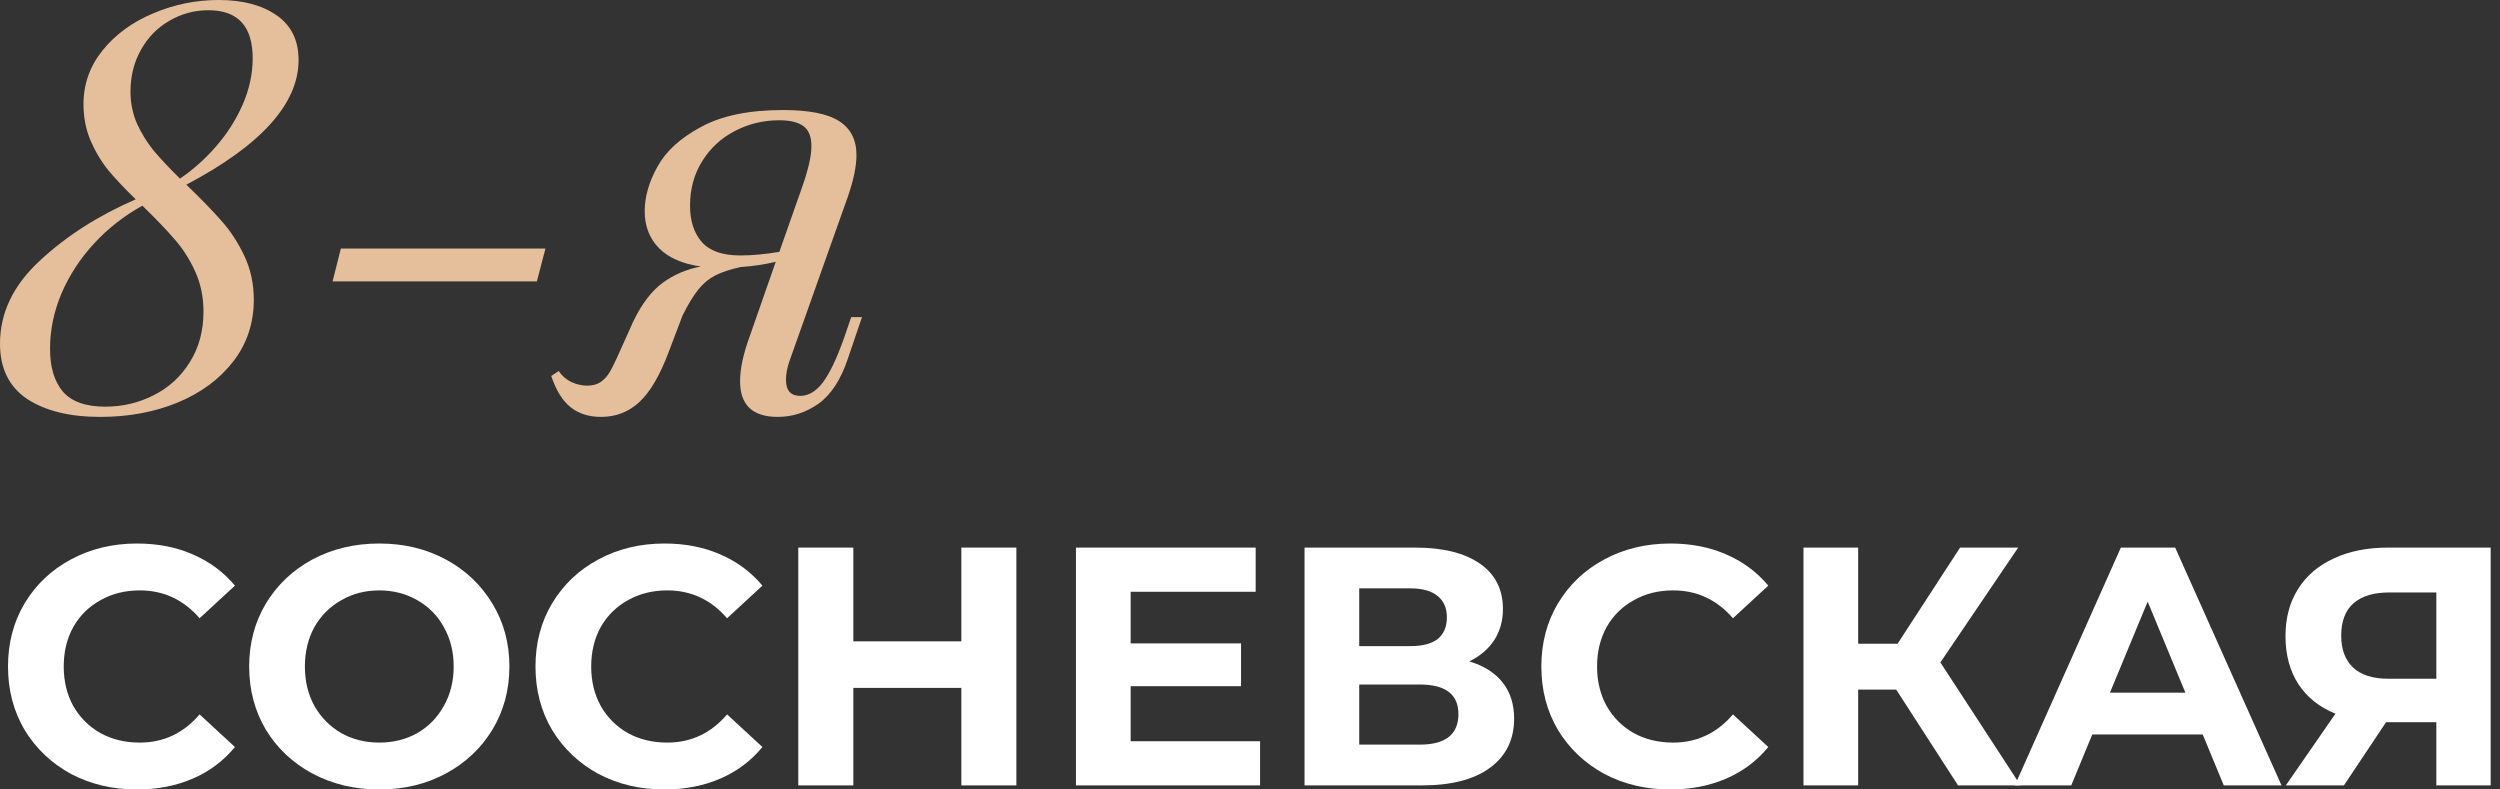 <svg width="133" height="42" viewBox="0 0 133 42" fill="none" xmlns="http://www.w3.org/2000/svg">
<rect x="0" y="0" width="133" height="42" fill="#333333" stroke="none"/>
<path d="M15.884 3.192C15.884 5.515 13.894 7.726 9.913 9.825C10.717 10.599 11.349 11.251 11.81 11.781C12.271 12.3 12.668 12.913 13.002 13.619C13.335 14.325 13.502 15.1 13.502 15.943C13.502 17.188 13.139 18.282 12.413 19.223C11.688 20.164 10.702 20.895 9.457 21.414C8.212 21.924 6.839 22.179 5.339 22.179C3.711 22.179 2.412 21.86 1.441 21.223C0.48 20.576 0 19.595 0 18.282C0 16.644 0.706 15.173 2.118 13.869C3.53 12.555 5.231 11.467 7.221 10.604C6.633 10.036 6.143 9.516 5.751 9.045C5.368 8.565 5.055 8.035 4.809 7.457C4.564 6.868 4.442 6.231 4.442 5.545C4.442 4.466 4.785 3.505 5.471 2.662C6.158 1.819 7.055 1.167 8.163 0.706C9.271 0.235 10.428 0 11.634 0C12.908 0 13.933 0.27 14.708 0.809C15.492 1.348 15.884 2.142 15.884 3.192ZM9.575 9.501C10.271 9.03 10.913 8.457 11.501 7.78C12.09 7.104 12.56 6.363 12.913 5.559C13.266 4.746 13.443 3.927 13.443 3.103C13.443 1.397 12.658 0.544 11.089 0.544C10.344 0.544 9.653 0.73 9.016 1.103C8.378 1.466 7.873 1.981 7.501 2.647C7.128 3.304 6.942 4.049 6.942 4.883C6.942 5.471 7.055 6.03 7.28 6.56C7.516 7.079 7.815 7.565 8.177 8.016C8.55 8.457 9.016 8.952 9.575 9.501ZM10.825 16.576C10.825 15.801 10.678 15.09 10.384 14.443C10.089 13.796 9.727 13.227 9.295 12.737C8.874 12.246 8.3 11.648 7.574 10.943C6.614 11.472 5.76 12.139 5.015 12.943C4.28 13.737 3.701 14.619 3.28 15.59C2.868 16.561 2.662 17.551 2.662 18.561C2.662 19.532 2.888 20.287 3.339 20.826C3.799 21.365 4.554 21.635 5.604 21.635C6.515 21.635 7.369 21.434 8.163 21.032C8.967 20.63 9.609 20.047 10.089 19.282C10.58 18.507 10.825 17.605 10.825 16.576Z" fill="#E5BF9B"/>
<path d="M28.562 14.972H17.693L18.134 13.222H29.018L28.562 14.972Z" fill="#E5BF9B"/>
<path d="M45.108 19.076C44.736 20.194 44.216 20.993 43.549 21.473C42.883 21.944 42.157 22.179 41.373 22.179C40.039 22.179 39.372 21.547 39.372 20.282C39.372 19.625 39.539 18.84 39.872 17.929L41.27 13.928C40.701 14.065 40.078 14.159 39.402 14.207C38.853 14.325 38.407 14.472 38.063 14.649C37.73 14.816 37.431 15.061 37.166 15.384C36.901 15.708 36.617 16.174 36.313 16.781L35.592 18.679C35.122 19.944 34.597 20.846 34.019 21.385C33.45 21.914 32.769 22.179 31.974 22.179C31.327 22.179 30.788 22.008 30.357 21.664C29.925 21.321 29.582 20.767 29.327 20.002L29.724 19.738C29.891 19.992 30.116 20.189 30.401 20.326C30.685 20.453 30.959 20.517 31.224 20.517C31.509 20.517 31.744 20.458 31.93 20.341C32.117 20.213 32.273 20.051 32.401 19.855C32.528 19.649 32.675 19.36 32.842 18.988L33.695 17.09C34.146 16.159 34.666 15.477 35.254 15.046C35.842 14.614 36.519 14.325 37.284 14.178C36.313 14.041 35.573 13.717 35.063 13.207C34.553 12.688 34.298 12.031 34.298 11.237C34.298 10.472 34.524 9.683 34.975 8.869C35.426 8.045 36.2 7.339 37.298 6.751C38.397 6.153 39.848 5.854 41.652 5.854C43.035 5.854 44.03 6.05 44.638 6.442C45.255 6.834 45.564 7.437 45.564 8.251C45.564 8.839 45.412 9.575 45.108 10.457L42.005 19.193C41.877 19.556 41.814 19.895 41.814 20.208C41.814 20.777 42.069 21.061 42.578 21.061C43.01 21.061 43.407 20.826 43.77 20.355C44.133 19.875 44.51 19.086 44.902 17.987L45.285 16.87H45.858L45.108 19.076ZM42.667 9.972C43 9.03 43.167 8.3 43.167 7.78C43.167 7.27 43.025 6.913 42.74 6.707C42.456 6.501 42.029 6.398 41.461 6.398C40.608 6.398 39.818 6.589 39.093 6.971C38.367 7.344 37.789 7.878 37.357 8.575C36.926 9.261 36.71 10.05 36.71 10.943C36.71 11.756 36.921 12.403 37.343 12.884C37.764 13.354 38.446 13.59 39.387 13.59C40.005 13.59 40.696 13.526 41.461 13.399L42.667 9.972Z" fill="#E5BF9B"/>
<path d="M7.275 42C5.986 42 4.817 41.723 3.769 41.169C2.733 40.602 1.914 39.825 1.311 38.837C0.721 37.837 0.426 36.711 0.426 35.458C0.426 34.205 0.721 33.084 1.311 32.096C1.914 31.096 2.733 30.319 3.769 29.765C4.817 29.198 5.992 28.915 7.293 28.915C8.39 28.915 9.378 29.108 10.257 29.494C11.149 29.879 11.896 30.433 12.498 31.156L10.619 32.891C9.763 31.903 8.703 31.409 7.438 31.409C6.655 31.409 5.956 31.584 5.342 31.933C4.727 32.271 4.245 32.747 3.896 33.361C3.558 33.976 3.39 34.675 3.39 35.458C3.39 36.241 3.558 36.94 3.896 37.554C4.245 38.169 4.727 38.65 5.342 39C5.956 39.337 6.655 39.506 7.438 39.506C8.703 39.506 9.763 39.006 10.619 38.006L12.498 39.741C11.896 40.476 11.149 41.036 10.257 41.422C9.366 41.807 8.372 42 7.275 42Z" fill="white"/>
<path d="M20.178 42C18.865 42 17.678 41.717 16.618 41.151C15.57 40.584 14.744 39.807 14.142 38.819C13.552 37.819 13.256 36.699 13.256 35.458C13.256 34.217 13.552 33.102 14.142 32.114C14.744 31.114 15.57 30.331 16.618 29.765C17.678 29.198 18.865 28.915 20.178 28.915C21.491 28.915 22.672 29.198 23.72 29.765C24.769 30.331 25.594 31.114 26.196 32.114C26.799 33.102 27.1 34.217 27.1 35.458C27.1 36.699 26.799 37.819 26.196 38.819C25.594 39.807 24.769 40.584 23.72 41.151C22.672 41.717 21.491 42 20.178 42ZM20.178 39.506C20.925 39.506 21.6 39.337 22.202 39C22.805 38.65 23.275 38.169 23.612 37.554C23.961 36.94 24.136 36.241 24.136 35.458C24.136 34.675 23.961 33.976 23.612 33.361C23.275 32.747 22.805 32.271 22.202 31.933C21.6 31.584 20.925 31.409 20.178 31.409C19.431 31.409 18.756 31.584 18.154 31.933C17.552 32.271 17.076 32.747 16.726 33.361C16.389 33.976 16.22 34.675 16.22 35.458C16.22 36.241 16.389 36.94 16.726 37.554C17.076 38.169 17.552 38.65 18.154 39C18.756 39.337 19.431 39.506 20.178 39.506Z" fill="white"/>
<path d="M35.337 42C34.048 42 32.88 41.723 31.831 41.169C30.795 40.602 29.976 39.825 29.373 38.837C28.783 37.837 28.488 36.711 28.488 35.458C28.488 34.205 28.783 33.084 29.373 32.096C29.976 31.096 30.795 30.319 31.831 29.765C32.88 29.198 34.054 28.915 35.355 28.915C36.452 28.915 37.44 29.108 38.319 29.494C39.211 29.879 39.958 30.433 40.56 31.156L38.681 32.891C37.825 31.903 36.765 31.409 35.5 31.409C34.717 31.409 34.018 31.584 33.404 31.933C32.789 32.271 32.307 32.747 31.958 33.361C31.62 33.976 31.452 34.675 31.452 35.458C31.452 36.241 31.62 36.94 31.958 37.554C32.307 38.169 32.789 38.65 33.404 39C34.018 39.337 34.717 39.506 35.5 39.506C36.765 39.506 37.825 39.006 38.681 38.006L40.56 39.741C39.958 40.476 39.211 41.036 38.319 41.422C37.428 41.807 36.434 42 35.337 42Z" fill="white"/>
<path d="M54.071 29.132V41.783H51.144V36.596H45.397V41.783H42.469V29.132H45.397V34.12H51.144V29.132H54.071Z" fill="white"/>
<path d="M67.036 39.434V41.783H57.241V29.132H66.802V31.482H60.151V34.229H66.024V36.506H60.151V39.434H67.036Z" fill="white"/>
<path d="M78.166 35.187C78.938 35.415 79.528 35.789 79.938 36.307C80.347 36.825 80.552 37.464 80.552 38.223C80.552 39.343 80.124 40.217 79.269 40.843C78.426 41.47 77.215 41.783 75.636 41.783H69.401V29.132H75.293C76.763 29.132 77.907 29.415 78.727 29.982C79.546 30.548 79.956 31.355 79.956 32.403C79.956 33.03 79.799 33.584 79.486 34.066C79.173 34.536 78.733 34.909 78.166 35.187ZM72.311 34.373H75.04C75.678 34.373 76.16 34.247 76.486 33.994C76.811 33.729 76.974 33.343 76.974 32.837C76.974 32.343 76.805 31.963 76.468 31.698C76.142 31.433 75.666 31.301 75.04 31.301H72.311V34.373ZM75.528 39.614C76.901 39.614 77.588 39.072 77.588 37.988C77.588 36.94 76.901 36.416 75.528 36.416H72.311V39.614H75.528Z" fill="white"/>
<path d="M88.85 42C87.56 42 86.392 41.723 85.344 41.169C84.307 40.602 83.488 39.825 82.886 38.837C82.295 37.837 82 36.711 82 35.458C82 34.205 82.295 33.084 82.886 32.096C83.488 31.096 84.307 30.319 85.344 29.765C86.392 29.198 87.566 28.915 88.868 28.915C89.964 28.915 90.952 29.108 91.832 29.494C92.723 29.879 93.47 30.433 94.073 31.156L92.193 32.891C91.338 31.903 90.277 31.409 89.012 31.409C88.229 31.409 87.53 31.584 86.916 31.933C86.301 32.271 85.819 32.747 85.47 33.361C85.133 33.976 84.964 34.675 84.964 35.458C84.964 36.241 85.133 36.94 85.47 37.554C85.819 38.169 86.301 38.65 86.916 39C87.53 39.337 88.229 39.506 89.012 39.506C90.277 39.506 91.338 39.006 92.193 38.006L94.073 39.741C93.47 40.476 92.723 41.036 91.832 41.422C90.94 41.807 89.946 42 88.85 42Z" fill="white"/>
<path d="M100.879 36.687H98.854V41.783H95.945V29.132H98.854V34.247H100.951L104.276 29.132H107.367L103.228 35.241L107.493 41.783H104.168L100.879 36.687Z" fill="white"/>
<path d="M117.184 39.072H111.31L110.19 41.783H107.19L112.829 29.132H115.72L121.377 41.783H118.305L117.184 39.072ZM116.262 36.849L114.256 32.006L112.25 36.849H116.262Z" fill="white"/>
<path d="M132.504 29.132V41.783H129.613V38.422H126.938L124.697 41.783H121.606L124.245 37.97C123.39 37.62 122.733 37.096 122.275 36.397C121.817 35.687 121.588 34.837 121.588 33.849C121.588 32.873 121.811 32.036 122.257 31.337C122.703 30.626 123.335 30.084 124.155 29.71C124.974 29.325 125.938 29.132 127.046 29.132H132.504ZM127.119 31.518C126.287 31.518 125.649 31.71 125.203 32.096C124.769 32.482 124.552 33.054 124.552 33.813C124.552 34.548 124.763 35.114 125.185 35.512C125.606 35.909 126.227 36.108 127.046 36.108H129.613V31.518H127.119Z" fill="white"/>
</svg>
